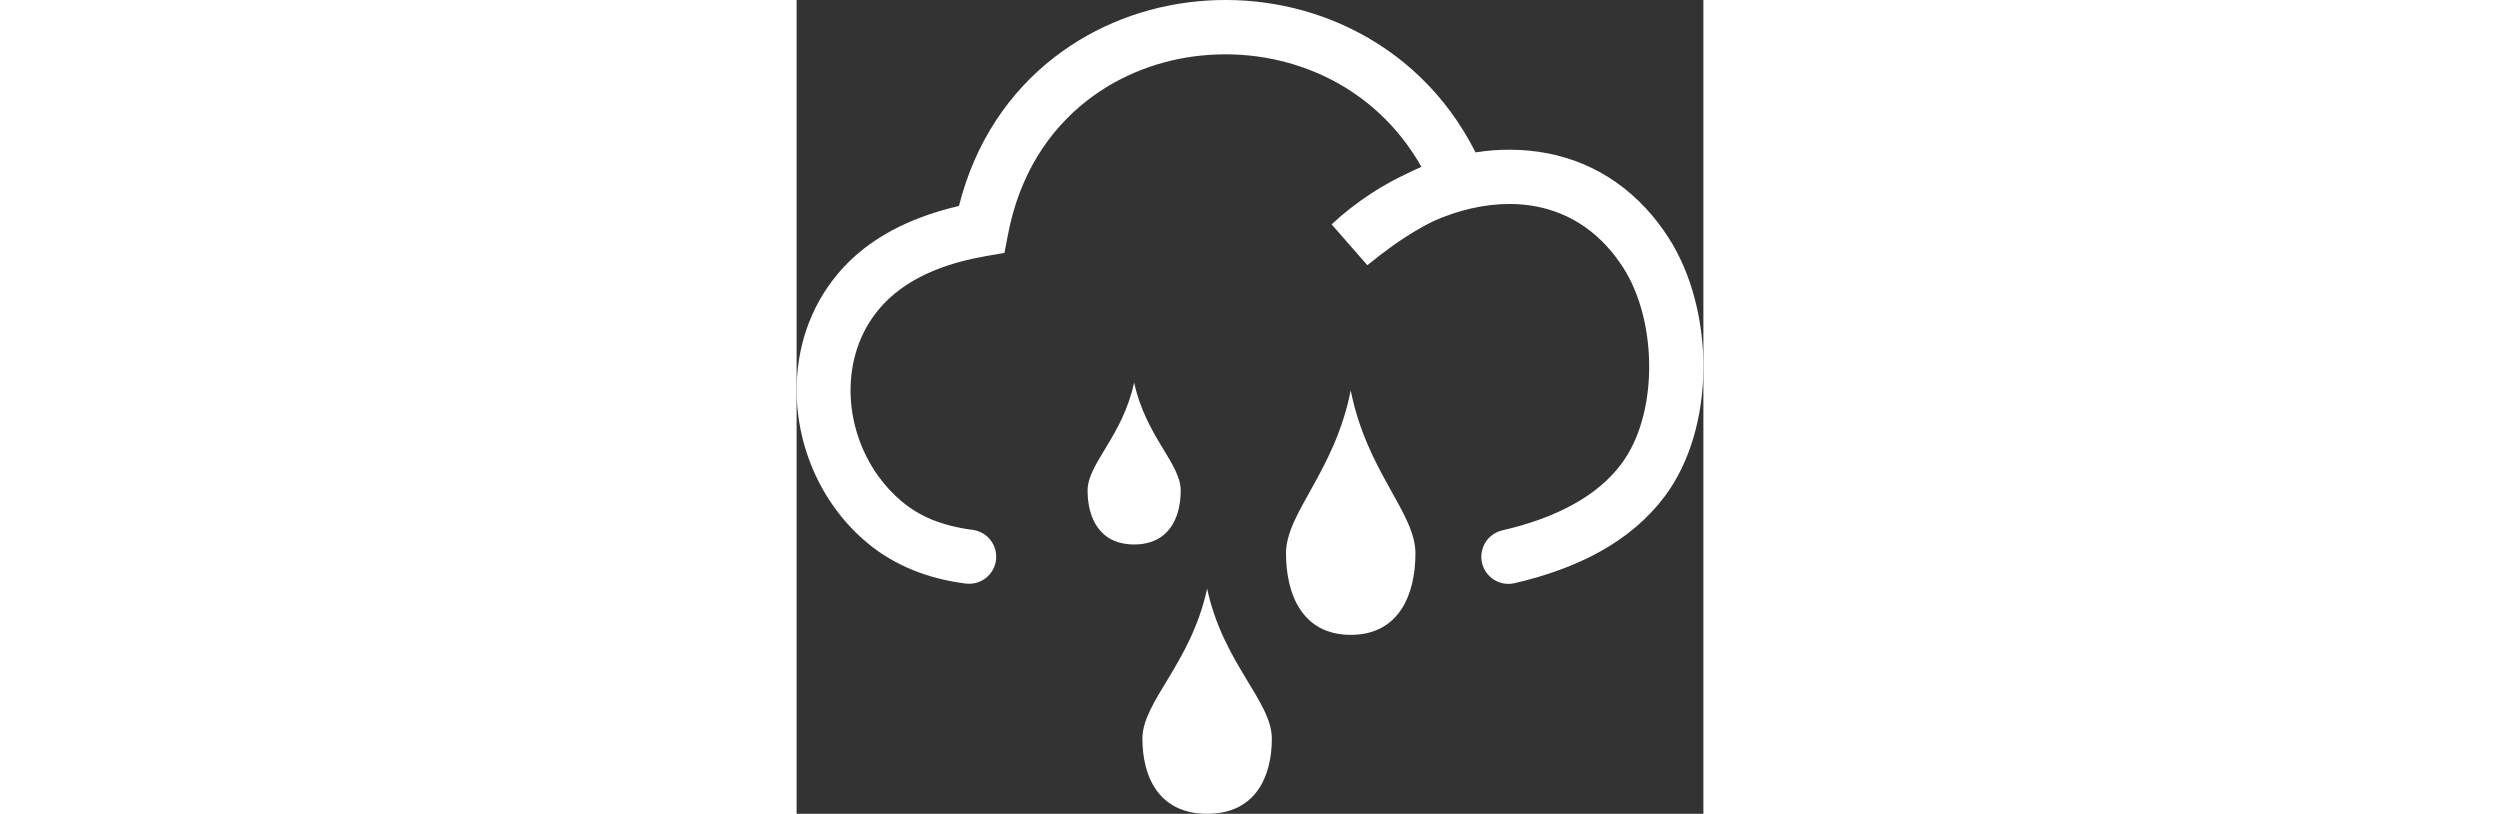 <?xml version="1.0" encoding="utf-8"?><svg version="1.1" id="Layer_1" fill="white" height='40' xmlns="http://www.w3.org/2000/svg" xmlns:xlink="http://www.w3.org/1999/xlink" x="0px" y="0px" viewBox="0 0 122.88 110.28" style="enable-background:new 0 0 122.88 110.28" xml:space="preserve"><rect x="0" y="0" width="122.88" height="110.28" fill="#333333" stroke="none"/><g><path d="M23.84,71.8c2.01,0.25,3.43,2.09,3.18,4.1c-0.25,2.01-2.09,3.43-4.1,3.18c-2.67-0.34-5.09-0.97-7.29-1.88 c-2.27-0.94-4.28-2.15-6.05-3.63c-1.68-1.4-3.15-2.99-4.4-4.72C1.84,64.25,0.04,58.63,0,53.03c-0.04-5.66,1.72-11.29,5.52-15.85 c1.23-1.48,2.68-2.84,4.34-4.04c1.93-1.4,4.14-2.58,6.64-3.55c1.72-0.67,3.56-1.23,5.5-1.68c2.2-8.74,6.89-15.47,12.92-20.14 c5.64-4.37,12.43-6.92,19.42-7.59c6.96-0.67,14.12,0.51,20.55,3.6c7.02,3.37,13.14,8.98,17.11,16.87c1.6-0.25,3.2-0.38,4.79-0.36 c6.72,0.04,13.2,2.45,18.3,7.95c1.07,1.15,2.08,2.45,3.02,3.9c3.2,4.92,4.84,11.49,4.77,17.92c-0.07,6.31-1.77,12.59-5.25,17.22 c-2.27,3.01-5.18,5.47-8.67,7.42c-3.36,1.88-7.28,3.31-11.68,4.33c-1.98,0.45-3.95-0.78-4.4-2.76c-0.45-1.98,0.78-3.95,2.76-4.4 c3.71-0.86,6.97-2.04,9.72-3.58c2.63-1.47,4.78-3.26,6.39-5.41c2.5-3.33,3.73-8.04,3.78-12.87c0.06-5.07-1.18-10.16-3.59-13.86 c-0.69-1.06-1.45-2.03-2.25-2.89c-3.61-3.89-8.19-5.59-12.95-5.62c-3.46-0.02-7.02,0.81-10.41,2.31c-0.75,0.37-1.5,0.77-2.25,1.21 c-2.25,1.32-4.47,2.93-6.74,4.78l-4.84-5.54c1.67-1.55,3.48-2.96,5.4-4.21c1.53-1,3.13-1.88,4.77-2.65c0.66-0.33,1.33-0.64,2-0.93 c-3.19-5.65-7.78-9.7-12.98-12.2c-5.2-2.49-11.02-3.45-16.69-2.9c-5.63,0.54-11.1,2.59-15.62,6.1c-5.23,4.06-9.2,10.11-10.73,18.14 l-0.48,2.51l-2.5,0.44c-2.45,0.43-4.64,1.02-6.56,1.77c-1.86,0.72-3.52,1.61-4.97,2.66c-1.16,0.84-2.16,1.78-3.01,2.8 c-2.63,3.15-3.85,7.1-3.82,11.1c0.03,4.06,1.35,8.16,3.79,11.53c0.91,1.25,1.96,2.4,3.16,3.4c1.22,1.01,2.59,1.85,4.13,2.48 C20.03,71.08,21.84,71.55,23.84,71.8L23.84,71.8z M55.63,79.77c2.19,10.17,8.77,15.25,8.77,20.34c0,5.09-2.19,10.17-8.77,10.17 c-6.58,0-8.77-5.08-8.77-10.17C46.86,95.03,53.43,89.94,55.63,79.77L55.63,79.77z M75.09,52.91c2.19,11.04,8.77,16.56,8.77,22.08 c0,5.52-2.19,11.04-8.77,11.04c-6.58,0-8.77-5.52-8.77-11.04C66.32,69.47,72.9,63.95,75.09,52.91L75.09,52.91z M45.74,51.84 c1.58,7.31,6.31,10.97,6.31,14.63c0,3.66-1.58,7.31-6.31,7.31c-4.73,0-6.31-3.66-6.31-7.31C39.43,62.81,44.16,59.15,45.74,51.84 L45.74,51.84z"/></g></svg>